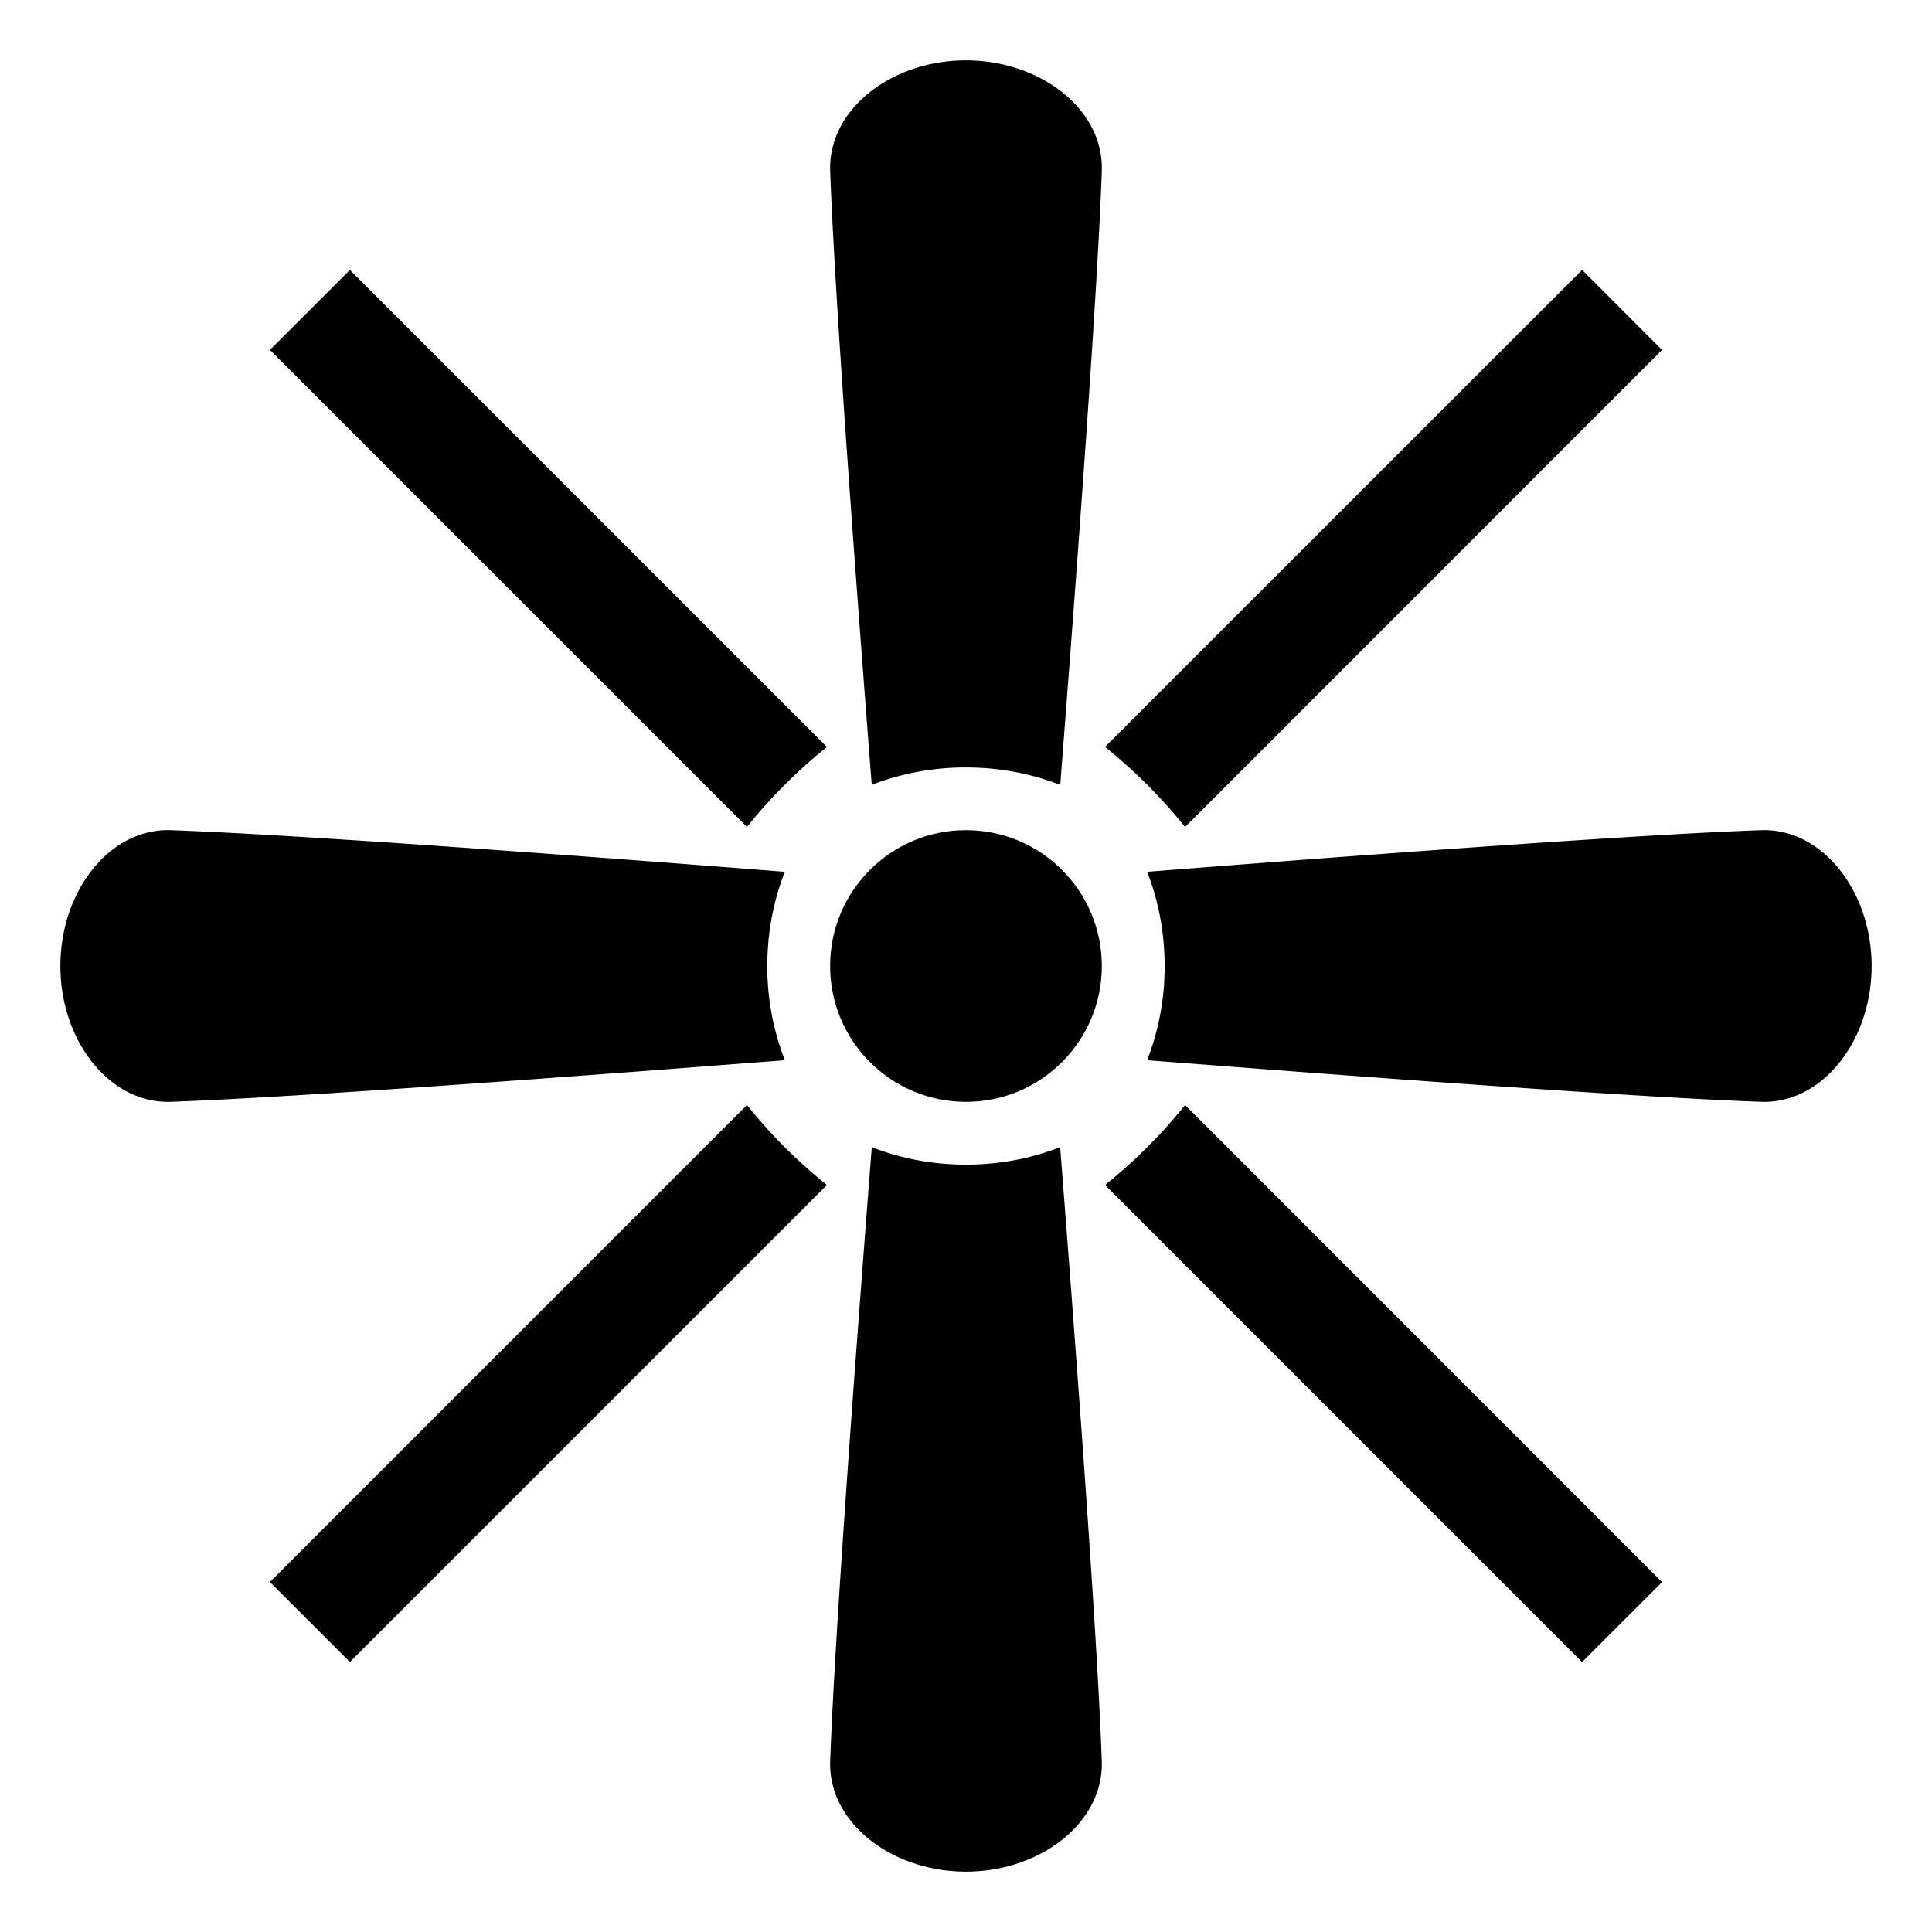 <svg xmlns="http://www.w3.org/2000/svg" width="1em" height="1em" viewBox="0 0 64 64"><path fill="currentColor" d="M28.878 25.999A8.6 8.6 0 0 1 32 25.423c1.119 0 2.174.208 3.122.577c.479-6.17 1.229-16.081 1.377-20.341C36.568 3.638 34.483 2 31.999 2s-4.568 1.637-4.498 3.659c.151 4.26.897 14.171 1.377 20.34M25.418 32c0-1.118.209-2.176.581-3.12c-6.169-.486-16.079-1.23-20.342-1.379C3.637 27.432 2 29.516 2 32c-.001 2.484 1.637 4.568 3.658 4.499c4.263-.151 14.171-.898 20.342-1.379a8.5 8.5 0 0 1-.582-3.12M11.591 8.944l-2.649 2.648l15.802 15.801a17.2 17.2 0 0 1 2.649-2.648zm27.667 27.661a17.2 17.2 0 0 1-2.653 2.65l15.803 15.802l2.649-2.648zm19.083-9.104c-4.261.148-14.171.893-20.341 1.379c.372.944.579 2.002.58 3.12a8.5 8.5 0 0 1-.58 3.12c6.169.48 16.081 1.228 20.341 1.379C60.362 36.568 62 34.484 62 32s-1.638-4.568-3.659-4.499M35.119 38c-.944.372-2.002.58-3.12.58s-2.175-.208-3.12-.58c-.481 6.17-1.227 16.078-1.378 20.341C27.431 60.359 29.515 62 32 62c2.483 0 4.568-1.641 4.498-3.659c-.148-4.263-.897-14.172-1.379-20.341m4.139-10.605l15.799-15.803l-2.648-2.649l-15.804 15.8a17.3 17.3 0 0 1 2.653 2.652m-14.514 9.21L8.942 52.407l2.649 2.649l15.802-15.802a17 17 0 0 1-2.649-2.649"/><circle cx="31.999" cy="32" r="4.5" fill="currentColor"/></svg>